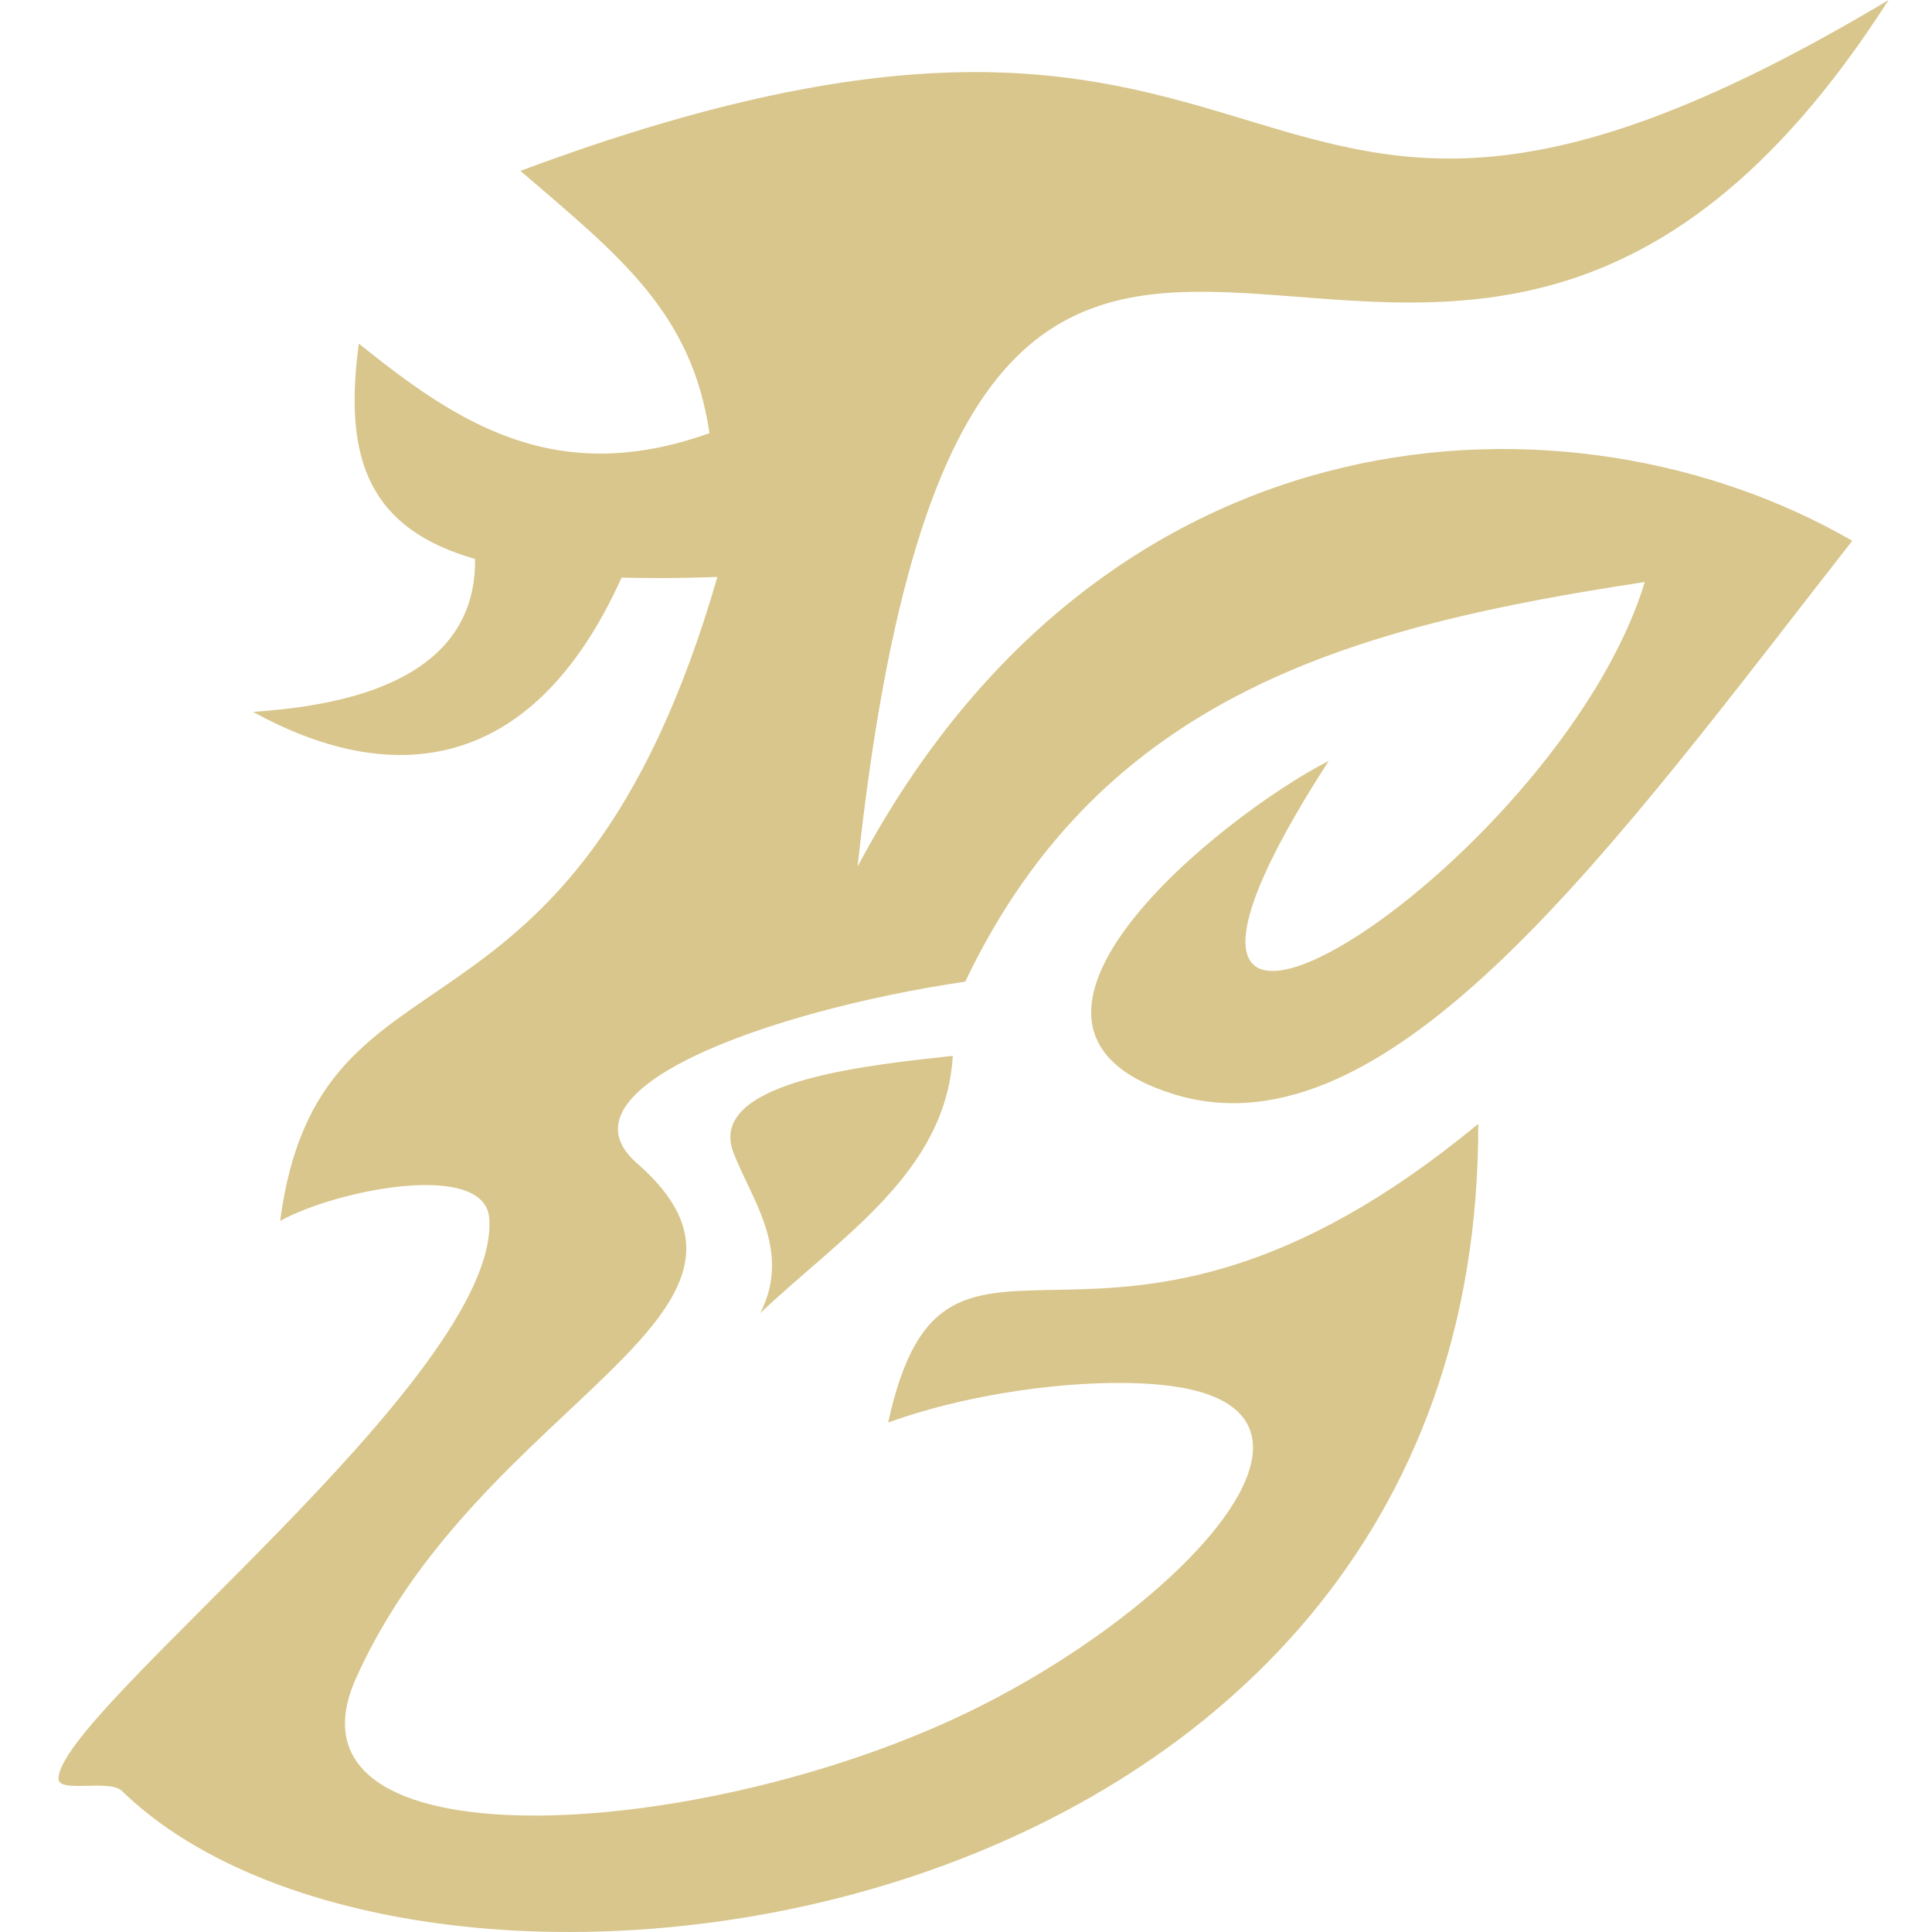 <?xml version="1.0" encoding="UTF-8" standalone="no"?>
<!-- Created with Inkscape (http://www.inkscape.org/) -->

<svg
   width="512"
   height="512"
   viewBox="0 0 512 512"
   version="1.1"
   id="svg1"
   sodipodi:docname="KWD_ABB_KIT_PowerAction_TransformWerewolf_P.svg"
   inkscape:version="1.3.2 (091e20e, 2023-11-25, custom)"
   xmlns:inkscape="http://www.inkscape.org/namespaces/inkscape"
   xmlns:sodipodi="http://sodipodi.sourceforge.net/DTD/sodipodi-0.dtd"
   xmlns="http://www.w3.org/2000/svg"
   xmlns:svg="http://www.w3.org/2000/svg">
  <sodipodi:namedview
     id="namedview1"
     pagecolor="#ffffff"
     bordercolor="#000000"
     borderopacity="0.25"
     inkscape:showpageshadow="2"
     inkscape:pageopacity="0.0"
     inkscape:pagecheckerboard="0"
     inkscape:deskcolor="#d1d1d1"
     inkscape:document-units="px"
     inkscape:zoom="1.1131408"
     inkscape:cx="280.73717"
     inkscape:cy="243.90445"
     inkscape:window-width="1920"
     inkscape:window-height="1017"
     inkscape:window-x="1042"
     inkscape:window-y="235"
     inkscape:window-maximized="1"
     inkscape:current-layer="svg1" />
  <defs
     id="defs1" />
  <path
     id="rect1"
     style="fill:#d9c68c;fill-rule:evenodd;stroke-width:5.38"
     d="M 500.495,3.5072551e-4 C 320.208,107.902 355.344,-35.93 137.923,45.284 c 26.429,22.694 45.353,37.462 50.094,69.502 -40.993,14.676 -67.017,-2.894 -92.92,-23.721 -4.238,31.119 3.03,49.069 30.795,57.072 0.425,34.109 -38.929,39.109 -58.811,40.525 34.94,19.277 73.367,18.271 97.641,-35.586 7.738,0.2 16.124,0.158 25.398,-0.176 -38.82,133.907 -105.386,91.45 -115.885,170.66 14.879,-8.268 54.4,-16.173 55.43,-0.596 2.753,41.635 -114.286,130.765 -114.16,148.422 0.028,3.933 13.479,0.005 16.787,3.221 80.157,77.937 359.995,40.964 359.459,-176.77 -100.396,82.995 -140.784,7.827 -156.379,79.139 27.447,-9.876 61.953,-12.564 79.277,-8.947 44.419,9.273 -3.852,59.611 -58.518,85.918 -71.957,34.628 -184.238,40.932 -161.793,-9.182 33.13,-73.97 120.457,-96.278 74.402,-136.559 -22.252,-19.462 34.293,-40.216 87.057,-48.07 36.584,-76.67 103.785,-94.279 180.09,-105.9 -23.119,75.891 -157.991,162.145 -83.75,47.402 -28.63,14.669 -98.044,70.495 -41.295,88.268 57.497,18.007 117.357,-66.439 180.023,-146.592 C 416.846,100.497 293.083,105.534 227.274,229.647 258.477,-60.437 378.329,191.015 500.495,3.5072551e-4 Z M 252.497,279.803 c -19.791,2.277 -65.395,6.17 -58.18,25.504 4.486,12.021 15.668,25.923 7.182,42.658 21.446,-20.339 49.209,-37.293 50.998,-68.162 z"
     sodipodi:nodetypes="cccccccccsscccsssscccsccccscc" />
</svg>
